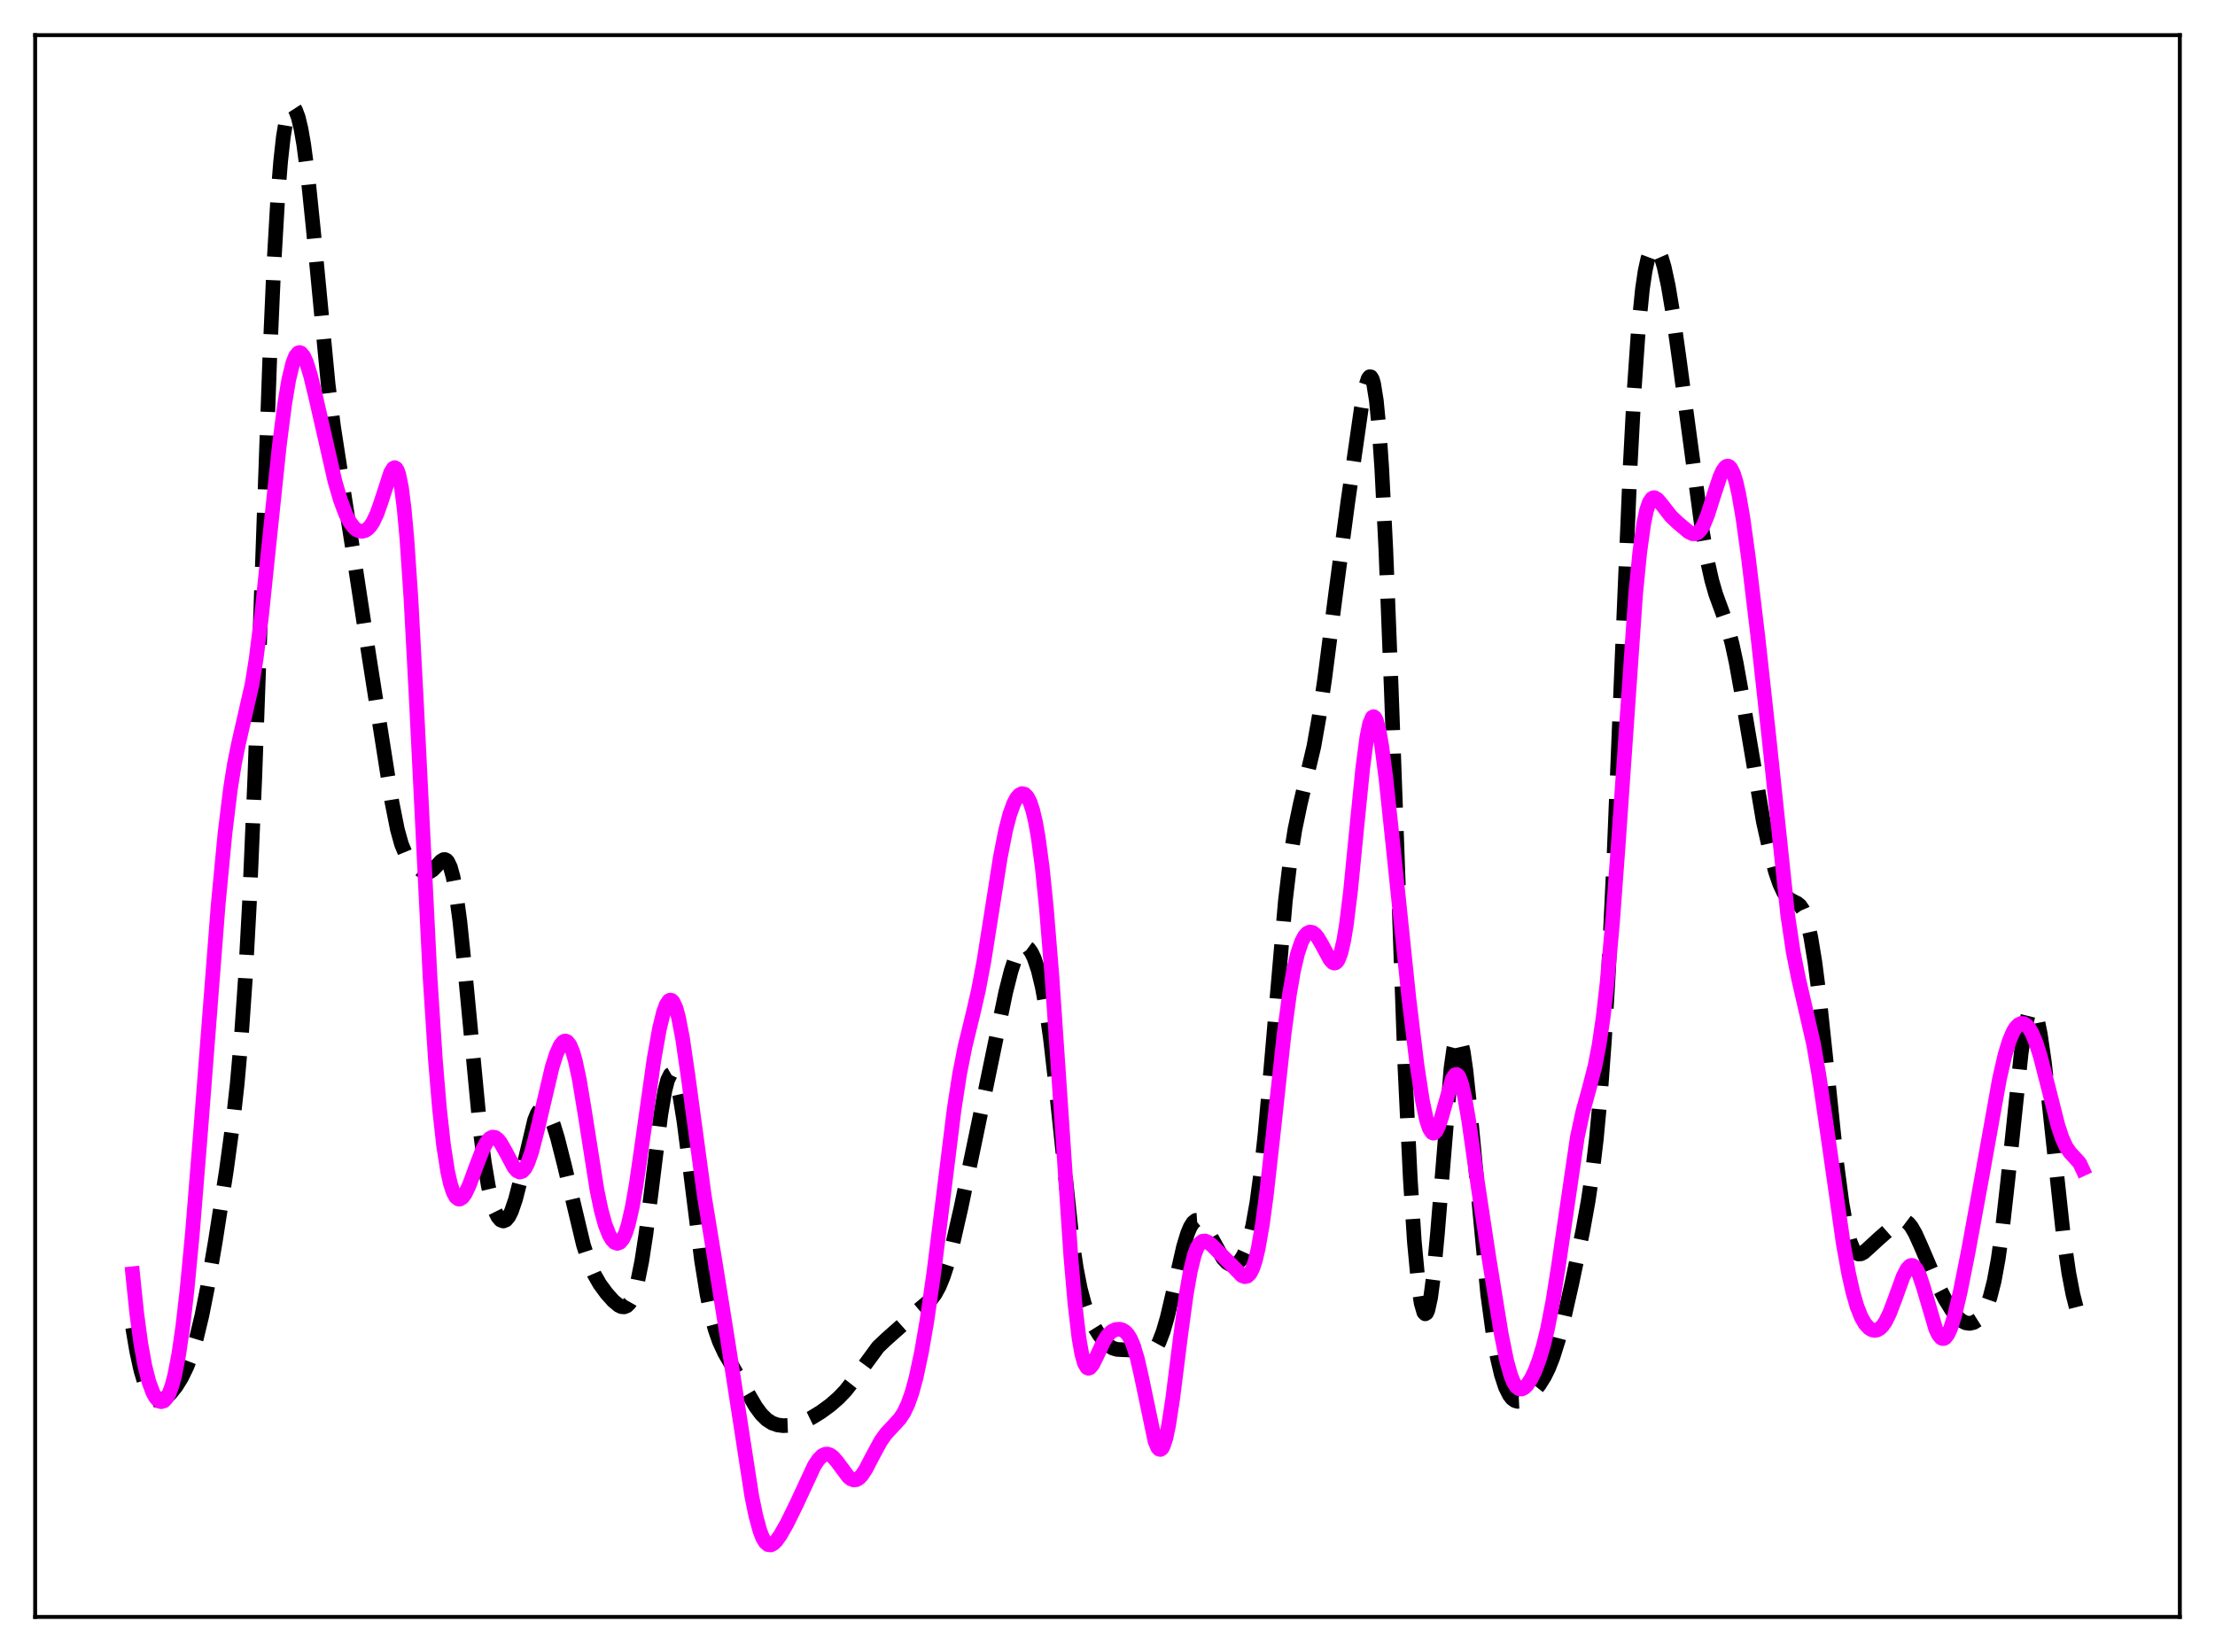 <?xml version="1.0" encoding="utf-8" standalone="no"?>
<!DOCTYPE svg PUBLIC "-//W3C//DTD SVG 1.1//EN"
  "http://www.w3.org/Graphics/SVG/1.1/DTD/svg11.dtd">
<svg xmlns:xlink="http://www.w3.org/1999/xlink" width="453.6pt" height="338.4pt" viewBox="0 0 453.6 338.4" xmlns="http://www.w3.org/2000/svg" version="1.1">
 <defs>
  <style type="text/css">*{stroke-linejoin: round; stroke-linecap: butt}</style>
 </defs>
 <g id="figure_1">
  <g id="patch_1">
   <path d="M 0 338.4 
L 453.6 338.4 
L 453.6 0 
L 0 0 
z
" style="fill: #ffffff"/>
  </g>
  <g id="axes_1">
   <g id="patch_2">
    <path d="M 7.2 331.2 
L 446.4 331.2 
L 446.4 7.2 
L 7.2 7.2 
z
" style="fill: #ffffff"/>
   </g>
   <g id="matplotlib.axis_1"/>
   <g id="matplotlib.axis_2"/>
   <g id="line2d_1">
    <path d="M 27.164 271.934 
L 27.998 276.833 
L 28.832 280.643 
L 29.666 283.442 
L 30.5 285.325 
L 31.056 286.133 
L 31.612 286.63 
L 32.168 286.863 
L 32.725 286.874 
L 33.281 286.701 
L 34.115 286.169 
L 34.949 285.377 
L 36.061 283.981 
L 37.173 282.188 
L 38.285 279.892 
L 39.12 277.728 
L 40.232 274.09 
L 41.344 269.465 
L 42.456 263.868 
L 44.124 254.124 
L 46.349 239.809 
L 47.739 229.551 
L 48.573 222.007 
L 49.407 212.582 
L 50.241 200.491 
L 51.076 185.084 
L 52.188 159.061 
L 53.578 119.956 
L 55.246 73.283 
L 56.08 54.385 
L 56.914 40.014 
L 57.471 33.045 
L 58.027 28.008 
L 58.583 24.657 
L 59.139 22.718 
L 59.417 22.198 
L 59.695 21.941 
L 59.973 21.927 
L 60.251 22.141 
L 60.529 22.572 
L 61.085 24.065 
L 61.641 26.394 
L 62.197 29.569 
L 63.031 35.886 
L 64.144 46.745 
L 67.202 78.737 
L 68.314 87.442 
L 69.705 96.435 
L 72.207 112.36 
L 75.543 134.258 
L 78.602 153.709 
L 80.27 164.321 
L 81.382 169.915 
L 82.217 172.916 
L 83.051 174.935 
L 83.885 176.225 
L 84.719 177.103 
L 86.109 178.199 
L 86.943 178.615 
L 87.499 178.694 
L 88.056 178.559 
L 88.612 178.197 
L 89.446 177.328 
L 90.28 176.415 
L 90.836 176.073 
L 91.114 176.058 
L 91.392 176.181 
L 91.67 176.467 
L 92.226 177.61 
L 92.782 179.622 
L 93.338 182.569 
L 94.172 188.706 
L 95.285 199.488 
L 98.343 231.606 
L 99.177 238.056 
L 100.011 242.996 
L 100.846 246.505 
L 101.402 248.132 
L 101.958 249.251 
L 102.514 249.901 
L 103.07 250.107 
L 103.626 249.877 
L 104.182 249.209 
L 104.738 248.103 
L 105.572 245.656 
L 106.406 242.397 
L 109.465 229.463 
L 110.021 228.084 
L 110.577 227.235 
L 111.133 226.933 
L 111.411 226.981 
L 111.967 227.452 
L 112.523 228.372 
L 113.358 230.449 
L 114.192 233.17 
L 115.582 238.659 
L 119.475 254.988 
L 120.587 258.424 
L 121.699 261.04 
L 122.811 263 
L 124.201 264.899 
L 125.592 266.46 
L 126.704 267.385 
L 127.26 267.645 
L 127.816 267.697 
L 128.372 267.476 
L 128.928 266.909 
L 129.484 265.924 
L 130.04 264.449 
L 130.596 262.427 
L 131.431 258.295 
L 132.265 252.87 
L 133.377 244.081 
L 135.323 228.336 
L 136.157 223.411 
L 136.713 221.24 
L 137.269 220.103 
L 137.548 219.941 
L 137.826 220.051 
L 138.104 220.431 
L 138.66 221.964 
L 139.216 224.438 
L 140.05 229.592 
L 141.162 238.217 
L 143.665 258.183 
L 144.777 265.088 
L 145.611 269.142 
L 146.445 272.296 
L 147.279 274.707 
L 148.391 277.126 
L 150.06 279.997 
L 152.562 284.363 
L 154.786 288.173 
L 155.899 289.672 
L 157.011 290.776 
L 158.123 291.489 
L 159.235 291.877 
L 160.347 292.023 
L 161.737 291.963 
L 163.128 291.688 
L 164.518 291.214 
L 166.186 290.407 
L 168.132 289.21 
L 170.079 287.781 
L 171.747 286.323 
L 173.137 284.862 
L 174.806 282.745 
L 179.81 275.914 
L 181.479 274.334 
L 185.093 271.119 
L 187.874 268.508 
L 190.654 266.168 
L 191.488 265.069 
L 192.322 263.547 
L 193.157 261.515 
L 193.991 258.953 
L 195.103 254.804 
L 196.771 247.507 
L 199.83 232.822 
L 205.947 203.27 
L 207.059 198.876 
L 207.893 196.34 
L 208.449 195.112 
L 209.005 194.292 
L 209.561 193.891 
L 210.117 193.903 
L 210.673 194.313 
L 211.229 195.106 
L 211.786 196.274 
L 212.62 198.764 
L 213.454 202.25 
L 214.288 206.895 
L 215.122 212.812 
L 216.234 222.543 
L 219.571 254.094 
L 220.405 259.72 
L 221.239 263.998 
L 222.073 267.126 
L 222.907 269.417 
L 224.02 271.691 
L 225.132 273.478 
L 226.244 274.891 
L 227.078 275.663 
L 227.912 276.158 
L 228.746 276.401 
L 229.858 276.466 
L 231.527 276.525 
L 232.639 276.778 
L 234.585 277.307 
L 235.141 277.28 
L 235.697 277.077 
L 236.254 276.644 
L 236.81 275.935 
L 237.366 274.912 
L 238.2 272.751 
L 239.034 269.862 
L 240.146 265.135 
L 242.371 255.348 
L 243.205 252.622 
L 243.761 251.303 
L 244.317 250.419 
L 244.873 249.971 
L 245.429 249.935 
L 245.985 250.262 
L 246.541 250.891 
L 247.375 252.241 
L 250.434 257.75 
L 251.268 258.626 
L 251.824 258.965 
L 252.38 259.094 
L 252.936 259.005 
L 253.492 258.681 
L 254.048 258.098 
L 254.605 257.222 
L 255.161 256.001 
L 255.717 254.373 
L 256.551 251.008 
L 257.385 246.315 
L 258.219 240.109 
L 259.053 232.354 
L 260.165 219.986 
L 263.224 184.528 
L 264.336 175.224 
L 265.17 169.96 
L 266.282 164.635 
L 269.063 152.892 
L 270.175 146.585 
L 271.287 138.982 
L 273.512 121.672 
L 276.014 102.847 
L 278.794 83.503 
L 279.629 79.229 
L 280.185 77.536 
L 280.463 77.173 
L 280.741 77.196 
L 281.019 77.652 
L 281.297 78.584 
L 281.853 82.031 
L 282.409 87.781 
L 282.965 95.941 
L 283.799 112.524 
L 284.911 141.096 
L 287.692 218.238 
L 288.804 241.43 
L 289.638 254.309 
L 290.472 263.21 
L 291.028 266.923 
L 291.585 268.839 
L 291.863 269.119 
L 292.141 268.947 
L 292.419 268.326 
L 292.975 265.769 
L 293.531 261.572 
L 294.365 252.719 
L 297.145 218.748 
L 297.701 214.827 
L 298.258 212.699 
L 298.536 212.339 
L 298.814 212.448 
L 299.092 213.011 
L 299.648 215.408 
L 300.204 219.276 
L 301.038 227.111 
L 304.653 265.084 
L 305.765 273.236 
L 306.599 277.932 
L 307.433 281.51 
L 308.267 284.079 
L 309.101 285.764 
L 309.657 286.465 
L 310.214 286.879 
L 310.77 287.051 
L 311.326 287.024 
L 312.16 286.697 
L 312.994 286.117 
L 314.106 285.053 
L 315.218 283.675 
L 316.331 281.884 
L 317.165 280.167 
L 317.999 278.05 
L 319.111 274.533 
L 320.223 270.263 
L 321.891 262.9 
L 324.116 252.212 
L 325.228 246.034 
L 326.062 240.423 
L 326.896 233.427 
L 327.73 224.492 
L 328.564 213.11 
L 329.399 198.942 
L 330.511 175.734 
L 332.179 134.728 
L 333.847 95.291 
L 334.681 79.555 
L 335.516 67.515 
L 336.35 59.181 
L 336.906 55.455 
L 337.462 52.952 
L 338.018 51.46 
L 338.574 50.802 
L 338.852 50.743 
L 339.13 50.85 
L 339.686 51.533 
L 340.242 52.816 
L 340.798 54.685 
L 341.633 58.539 
L 342.467 63.498 
L 343.857 73.405 
L 348.584 108.632 
L 349.696 115.06 
L 350.53 118.822 
L 351.364 121.728 
L 352.754 125.516 
L 353.867 128.754 
L 354.701 131.862 
L 355.535 135.717 
L 356.647 141.909 
L 361.096 168.243 
L 362.486 174.482 
L 363.598 178.574 
L 364.432 181.005 
L 365.266 182.788 
L 365.823 183.602 
L 366.379 184.147 
L 367.213 184.619 
L 368.047 185.019 
L 368.603 185.486 
L 369.159 186.292 
L 369.715 187.574 
L 370.271 189.443 
L 370.827 191.973 
L 371.661 197.05 
L 372.496 203.555 
L 373.886 216.631 
L 376.11 238.061 
L 377.222 246.486 
L 378.057 251.176 
L 378.891 254.38 
L 379.447 255.733 
L 380.003 256.531 
L 380.559 256.862 
L 381.115 256.826 
L 381.671 256.528 
L 382.783 255.534 
L 384.73 253.741 
L 387.232 251.545 
L 388.622 250.361 
L 389.178 250.081 
L 389.734 249.998 
L 390.291 250.156 
L 390.847 250.575 
L 391.403 251.254 
L 392.237 252.7 
L 393.349 255.174 
L 396.686 262.954 
L 398.354 266.189 
L 399.744 268.438 
L 400.856 269.814 
L 401.69 270.534 
L 402.524 270.957 
L 403.359 271.077 
L 404.193 270.886 
L 405.027 270.361 
L 405.861 269.432 
L 406.417 268.522 
L 406.973 267.311 
L 407.529 265.724 
L 408.363 262.459 
L 409.198 257.915 
L 410.032 251.965 
L 411.144 242.056 
L 413.924 215.568 
L 414.758 210.264 
L 415.315 208 
L 415.871 206.863 
L 416.149 206.729 
L 416.427 206.885 
L 416.705 207.326 
L 417.261 209.035 
L 417.817 211.767 
L 418.651 217.494 
L 419.763 227.281 
L 422.544 253.039 
L 423.656 260.725 
L 424.49 265.076 
L 425.324 268.35 
L 426.158 270.796 
L 426.436 271.48 
L 426.436 271.48 
" clip-path="url(#p4e7407638a)" style="fill: none; stroke-dasharray: 11.1,4.8; stroke-dashoffset: 0; stroke: #000000; stroke-width: 3"/>
   </g>
   <g id="line2d_2">
    <path d="M 27.164 260.902 
L 27.998 268.954 
L 28.832 275.179 
L 29.666 279.79 
L 30.5 283.078 
L 31.334 285.301 
L 31.89 286.28 
L 32.446 286.884 
L 33.003 287.117 
L 33.559 286.96 
L 34.115 286.384 
L 34.671 285.345 
L 35.227 283.795 
L 35.783 281.683 
L 36.617 277.367 
L 37.451 271.589 
L 38.285 264.35 
L 39.398 252.65 
L 41.066 231.956 
L 44.68 185.308 
L 46.071 170.728 
L 47.183 161.644 
L 48.017 156.413 
L 48.851 152.305 
L 51.632 140.124 
L 52.466 134.855 
L 53.578 125.976 
L 55.246 109.918 
L 57.193 91.331 
L 58.305 82.712 
L 59.139 77.759 
L 59.973 74.327 
L 60.529 72.941 
L 61.085 72.279 
L 61.363 72.212 
L 61.641 72.313 
L 62.197 72.987 
L 62.753 74.219 
L 63.588 76.901 
L 64.7 81.494 
L 68.592 98.581 
L 69.705 102.386 
L 70.817 105.346 
L 71.651 106.959 
L 72.485 108.055 
L 73.041 108.515 
L 73.597 108.772 
L 74.153 108.833 
L 74.709 108.697 
L 75.265 108.353 
L 75.822 107.779 
L 76.378 106.949 
L 77.212 105.182 
L 78.046 102.813 
L 79.992 96.806 
L 80.548 95.913 
L 80.826 95.786 
L 81.104 95.926 
L 81.382 96.37 
L 81.66 97.155 
L 82.217 99.869 
L 82.773 104.254 
L 83.329 110.385 
L 84.163 122.701 
L 85.275 143.687 
L 88.056 199.95 
L 89.168 217.168 
L 90.002 227.105 
L 90.836 234.609 
L 91.67 239.935 
L 92.226 242.418 
L 92.782 244.141 
L 93.338 245.18 
L 93.894 245.608 
L 94.172 245.615 
L 94.729 245.264 
L 95.285 244.491 
L 96.119 242.723 
L 97.509 238.925 
L 98.899 235.332 
L 99.733 233.814 
L 100.289 233.19 
L 100.846 232.912 
L 101.402 232.985 
L 101.958 233.391 
L 102.514 234.089 
L 103.348 235.538 
L 105.294 239.172 
L 105.85 239.802 
L 106.406 240.076 
L 106.963 239.928 
L 107.519 239.323 
L 108.075 238.257 
L 108.909 235.865 
L 110.021 231.551 
L 113.08 218.554 
L 113.914 215.933 
L 114.748 214.1 
L 115.304 213.418 
L 115.582 213.262 
L 115.86 213.24 
L 116.138 213.358 
L 116.694 214.036 
L 117.25 215.327 
L 117.806 217.232 
L 118.64 221.151 
L 119.753 227.878 
L 122.255 243.772 
L 123.089 247.787 
L 123.923 250.843 
L 124.757 252.975 
L 125.314 253.918 
L 125.87 254.492 
L 126.426 254.686 
L 126.982 254.469 
L 127.538 253.793 
L 128.094 252.609 
L 128.65 250.88 
L 129.484 247.242 
L 130.318 242.457 
L 131.709 232.756 
L 133.933 216.968 
L 135.045 210.731 
L 135.879 207.319 
L 136.435 205.798 
L 136.991 204.975 
L 137.269 204.848 
L 137.548 204.919 
L 137.826 205.194 
L 138.382 206.361 
L 138.938 208.333 
L 139.772 212.649 
L 140.884 220.274 
L 144.221 244.885 
L 146.445 258.474 
L 148.947 274.064 
L 153.952 306.45 
L 154.786 310.498 
L 155.62 313.561 
L 156.177 314.99 
L 156.733 315.925 
L 157.289 316.396 
L 157.845 316.456 
L 158.401 316.175 
L 158.957 315.63 
L 159.791 314.469 
L 161.181 312.029 
L 163.128 308.06 
L 166.742 300.269 
L 167.576 298.988 
L 168.411 298.149 
L 168.967 297.877 
L 169.523 297.849 
L 170.079 298.06 
L 170.635 298.49 
L 171.469 299.462 
L 173.693 302.466 
L 174.249 302.922 
L 174.806 303.14 
L 175.362 303.092 
L 175.918 302.771 
L 176.474 302.193 
L 177.308 300.931 
L 178.698 298.251 
L 180.366 295.173 
L 181.479 293.614 
L 182.869 292.133 
L 184.259 290.617 
L 185.093 289.353 
L 185.927 287.61 
L 186.762 285.25 
L 187.596 282.19 
L 188.708 276.98 
L 189.82 270.527 
L 191.21 260.887 
L 192.879 247.528 
L 195.381 227.329 
L 196.493 220.116 
L 197.605 214.448 
L 199.274 207.605 
L 200.386 202.752 
L 201.498 196.85 
L 202.888 188.083 
L 204.834 175.698 
L 205.947 170.041 
L 206.781 166.831 
L 207.615 164.536 
L 208.171 163.495 
L 208.727 162.832 
L 209.283 162.551 
L 209.839 162.675 
L 210.395 163.249 
L 210.951 164.341 
L 211.508 166.033 
L 212.064 168.411 
L 212.62 171.553 
L 213.454 177.821 
L 214.288 186.005 
L 215.4 199.691 
L 216.79 220.105 
L 219.293 257.392 
L 220.127 267.004 
L 220.961 274.086 
L 221.517 277.269 
L 222.073 279.254 
L 222.629 280.162 
L 222.907 280.269 
L 223.185 280.181 
L 223.742 279.542 
L 224.576 277.875 
L 225.966 274.861 
L 226.8 273.552 
L 227.634 272.733 
L 228.468 272.33 
L 229.302 272.266 
L 229.858 272.418 
L 230.415 272.764 
L 230.971 273.36 
L 231.527 274.274 
L 232.083 275.568 
L 232.917 278.305 
L 233.751 281.963 
L 236.532 295.237 
L 237.088 296.529 
L 237.366 296.838 
L 237.644 296.902 
L 237.922 296.711 
L 238.2 296.26 
L 238.756 294.589 
L 239.312 291.959 
L 240.146 286.554 
L 241.814 273.288 
L 242.927 265.147 
L 243.761 260.38 
L 244.595 257.024 
L 245.151 255.564 
L 245.707 254.664 
L 246.263 254.242 
L 246.819 254.199 
L 247.375 254.433 
L 248.209 255.1 
L 251.546 258.44 
L 254.326 261.287 
L 254.883 261.505 
L 255.439 261.394 
L 255.995 260.847 
L 256.551 259.766 
L 257.107 258.074 
L 257.663 255.724 
L 258.497 250.948 
L 259.331 244.797 
L 260.721 232.393 
L 262.946 211.933 
L 264.058 203.701 
L 264.892 198.901 
L 265.726 195.318 
L 266.56 192.872 
L 267.117 191.813 
L 267.673 191.169 
L 268.229 190.907 
L 268.785 190.997 
L 269.341 191.407 
L 269.897 192.099 
L 270.731 193.534 
L 272.399 196.612 
L 272.955 197.176 
L 273.234 197.274 
L 273.512 197.22 
L 273.79 196.993 
L 274.068 196.574 
L 274.624 195.091 
L 275.18 192.673 
L 275.736 189.288 
L 276.57 182.532 
L 277.96 168.407 
L 279.072 157.339 
L 279.907 151.023 
L 280.463 148.291 
L 281.019 146.937 
L 281.297 146.796 
L 281.575 147.01 
L 281.853 147.566 
L 282.409 149.642 
L 282.965 152.847 
L 283.799 159.272 
L 285.189 172.387 
L 288.526 204.543 
L 290.194 218.275 
L 291.306 225.537 
L 292.141 229.44 
L 292.697 231.123 
L 293.253 231.991 
L 293.531 232.11 
L 293.809 232.022 
L 294.087 231.734 
L 294.643 230.606 
L 295.199 228.875 
L 297.423 220.961 
L 297.98 220.152 
L 298.258 220.079 
L 298.536 220.245 
L 298.814 220.654 
L 299.37 222.188 
L 299.926 224.594 
L 300.76 229.46 
L 302.706 243.092 
L 304.931 257.8 
L 307.433 273.227 
L 308.545 278.725 
L 309.379 281.716 
L 309.935 283.099 
L 310.492 284 
L 311.048 284.457 
L 311.604 284.524 
L 312.16 284.257 
L 312.716 283.708 
L 313.55 282.441 
L 314.384 280.699 
L 315.218 278.477 
L 316.052 275.707 
L 316.887 272.292 
L 317.999 266.589 
L 319.111 259.568 
L 323.004 232.967 
L 324.116 227.815 
L 325.506 222.757 
L 326.618 218.427 
L 327.452 214.158 
L 328.286 208.509 
L 329.121 201.207 
L 330.233 188.792 
L 331.345 173.697 
L 334.96 121.612 
L 335.794 113.18 
L 336.628 107.186 
L 337.184 104.55 
L 337.74 102.904 
L 338.296 102.101 
L 338.574 101.959 
L 338.852 101.959 
L 339.408 102.286 
L 340.242 103.26 
L 342.189 105.745 
L 343.579 107.073 
L 345.803 108.946 
L 346.637 109.338 
L 347.194 109.342 
L 347.75 109.064 
L 348.306 108.458 
L 348.862 107.506 
L 349.696 105.474 
L 351.086 101.087 
L 352.198 97.733 
L 352.754 96.485 
L 353.311 95.694 
L 353.589 95.504 
L 353.867 95.466 
L 354.145 95.588 
L 354.423 95.879 
L 354.979 96.98 
L 355.535 98.78 
L 356.091 101.252 
L 356.925 106.081 
L 358.037 114.113 
L 359.984 130.361 
L 362.208 150.576 
L 366.101 187.45 
L 367.213 194.927 
L 368.325 200.497 
L 371.383 213.799 
L 372.496 220.233 
L 373.886 229.619 
L 377.5 254.887 
L 378.613 261.019 
L 379.447 264.713 
L 380.281 267.594 
L 381.115 269.714 
L 381.949 271.172 
L 382.783 272.071 
L 383.339 272.397 
L 383.895 272.513 
L 384.452 272.415 
L 385.008 272.09 
L 385.564 271.523 
L 386.12 270.705 
L 386.954 269.018 
L 388.066 266.086 
L 389.734 261.482 
L 390.569 259.876 
L 391.125 259.304 
L 391.403 259.197 
L 391.681 259.217 
L 391.959 259.366 
L 392.515 260.052 
L 393.071 261.223 
L 393.905 263.711 
L 396.407 272.219 
L 396.964 273.388 
L 397.52 274.055 
L 397.798 274.183 
L 398.076 274.171 
L 398.354 274.017 
L 398.91 273.297 
L 399.466 272.061 
L 400.3 269.38 
L 401.412 264.666 
L 403.081 256.307 
L 405.861 241.118 
L 409.476 220.939 
L 410.588 216.114 
L 411.422 213.344 
L 412.256 211.356 
L 412.812 210.458 
L 413.368 209.886 
L 413.924 209.629 
L 414.48 209.678 
L 415.037 210.034 
L 415.593 210.696 
L 416.149 211.667 
L 416.983 213.69 
L 417.817 216.335 
L 419.207 221.733 
L 421.432 230.529 
L 422.266 233.055 
L 423.1 234.902 
L 423.934 236.101 
L 425.88 238.215 
L 426.436 239.415 
L 426.436 239.415 
" clip-path="url(#p4e7407638a)" style="fill: none; stroke: #ff00ff; stroke-width: 3; stroke-linecap: square"/>
   </g>
   <g id="patch_3">
    <path d="M 7.2 331.2 
L 7.2 7.2 
" style="fill: none; stroke: #000000; stroke-width: 0.8; stroke-linejoin: miter; stroke-linecap: square"/>
   </g>
   <g id="patch_4">
    <path d="M 446.4 331.2 
L 446.4 7.2 
" style="fill: none; stroke: #000000; stroke-width: 0.8; stroke-linejoin: miter; stroke-linecap: square"/>
   </g>
   <g id="patch_5">
    <path d="M 7.2 331.2 
L 446.4 331.2 
" style="fill: none; stroke: #000000; stroke-width: 0.8; stroke-linejoin: miter; stroke-linecap: square"/>
   </g>
   <g id="patch_6">
    <path d="M 7.2 7.2 
L 446.4 7.2 
" style="fill: none; stroke: #000000; stroke-width: 0.8; stroke-linejoin: miter; stroke-linecap: square"/>
   </g>
  </g>
 </g>
 <defs>
  <clipPath id="p4e7407638a">
   <rect x="7.2" y="7.2" width="439.2" height="324"/>
  </clipPath>
 </defs>
</svg>
